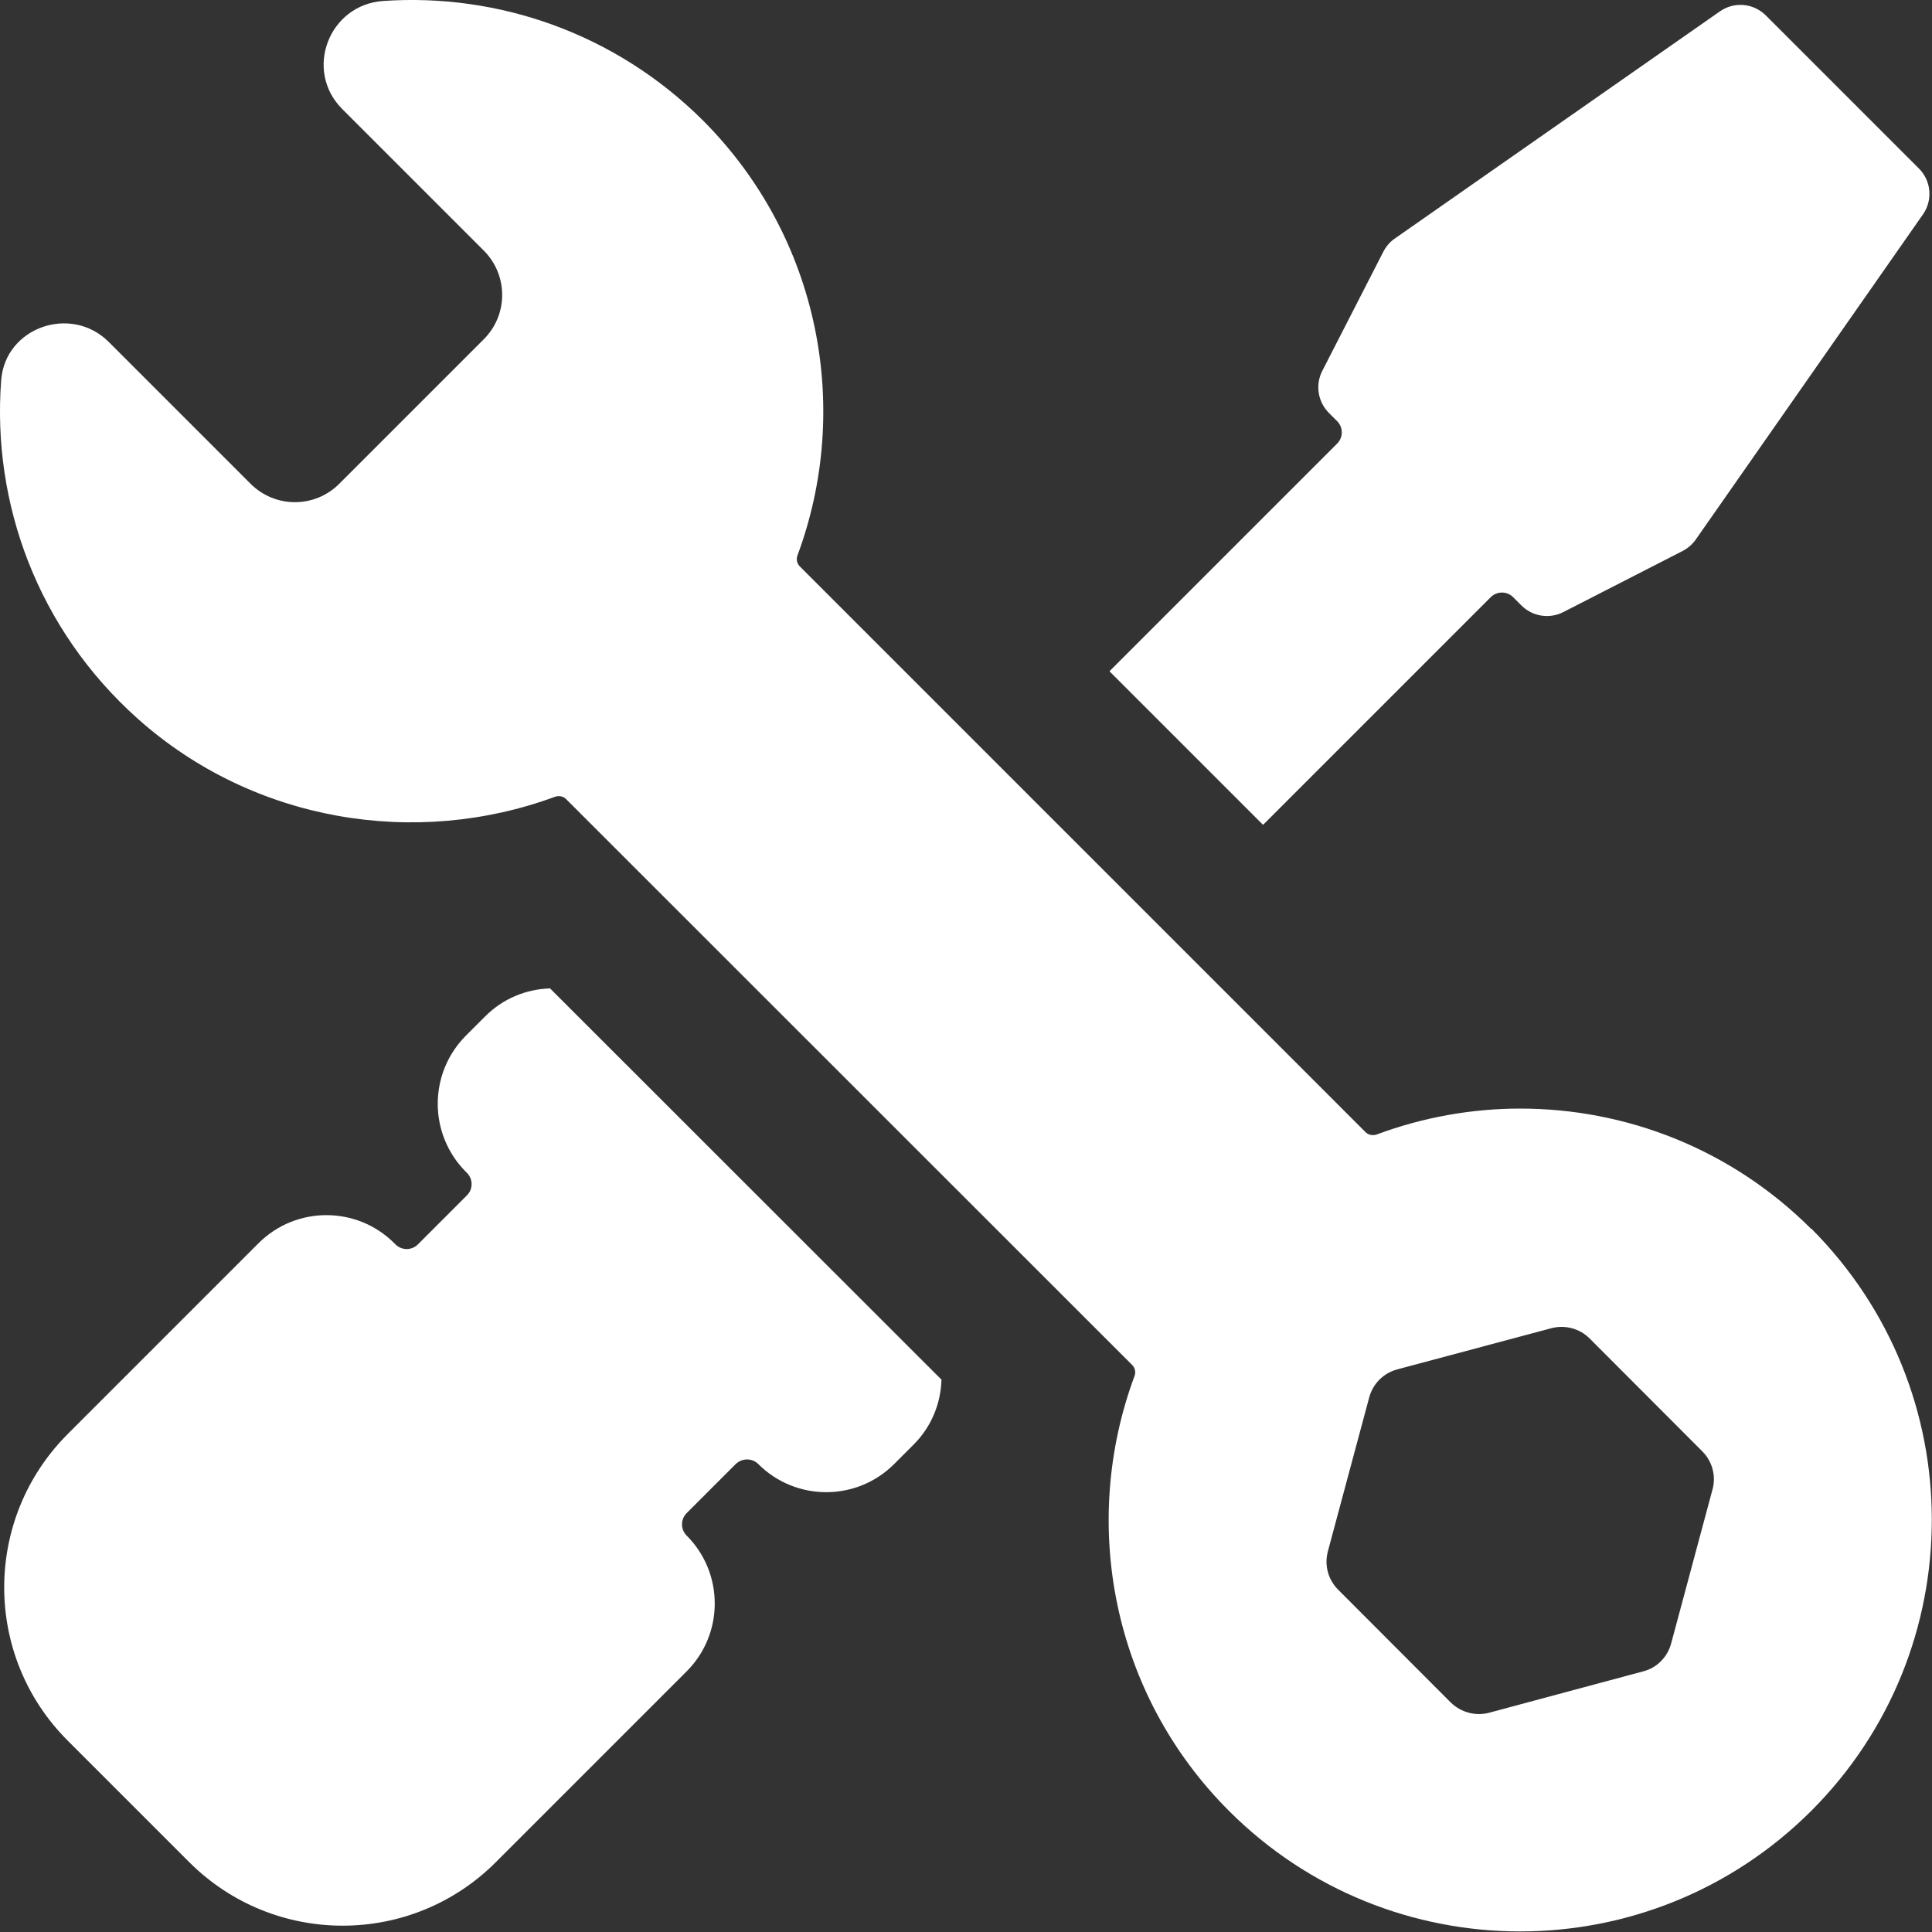 <?xml version="1.0" encoding="utf-8"?>
<!-- Generator: Adobe Illustrator 28.1.0, SVG Export Plug-In . SVG Version: 6.00 Build 0)  -->
<svg version="1.1" id="Capa_1" xmlns="http://www.w3.org/2000/svg" xmlns:xlink="http://www.w3.org/1999/xlink" x="0px" y="0px"
	 viewBox="0 0 100 100" style="enable-background:new 0 0 100 100;" xml:space="preserve">
<rect x="0" y="0" width="100" height="100" fill="#333333" stroke="none"/>
<style type="text/css">
	.st0{fill:#FFFFFF;}
</style>
<path class="st0" d="M93.76,63.62c-4.16-4.16-9.61-6.24-15.07-6.24c-2.52,0-5.04,0.45-7.43,1.34c-0.2,0.07-0.43,0.03-0.58-0.12
	l-1.95-1.95l0,0L41.4,29.32c-0.15-0.15-0.2-0.38-0.12-0.58c2.81-7.57,1.18-16.42-4.9-22.51c-4.54-4.52-10.61-6.59-16.54-6.18
	c-2.82,0.19-4.12,3.59-2.13,5.59l7.33,7.33c1.27,1.27,1.27,3.32,0,4.59l-7.48,7.48c-1.27,1.27-3.32,1.27-4.59,0L5.63,17.7
	c-1.95-1.95-5.37-0.76-5.57,1.99c-0.48,6.35,1.88,12.88,7.08,17.52c5.99,5.34,14.38,6.69,21.59,4.03c0.2-0.07,0.42-0.03,0.57,0.12
	l1.96,1.96l0,0L58.6,70.65c0.15,0.15,0.2,0.38,0.12,0.58c-2.81,7.57-1.19,16.42,4.89,22.5c4.16,4.16,9.62,6.24,15.07,6.24
	s10.9-2.08,15.07-6.24c4.16-4.16,6.24-9.61,6.24-15.07s-2.08-10.9-6.24-15.07L93.76,63.62z M88.64,77.09l-2.14,7.97
	c-0.19,0.71-0.74,1.27-1.45,1.45l-7.97,2.14c-0.71,0.19-1.47-0.02-1.99-0.53l-5.83-5.84c-0.52-0.52-0.72-1.27-0.53-1.98l2.14-7.97
	c0.19-0.71,0.74-1.26,1.45-1.45l7.97-2.13c0.71-0.19,1.47,0.01,1.99,0.53l5.83,5.84c0.52,0.52,0.72,1.27,0.53,1.98V77.09z"/>
<path class="st0" d="M65.39,42.68l11.77-11.77c0.32-0.32,0.84-0.32,1.16,0l0.43,0.43c0.57,0.57,1.45,0.71,2.17,0.34l6.17-3.16
	c0.27-0.14,0.5-0.34,0.68-0.59L99.53,11.1c0.52-0.74,0.43-1.75-0.21-2.38L91.4,0.8c-0.64-0.64-1.64-0.73-2.38-0.21L72.19,12.35
	c-0.25,0.17-0.45,0.41-0.59,0.68l-3.16,6.17c-0.37,0.72-0.23,1.59,0.34,2.17l0.43,0.43c0.32,0.32,0.32,0.84,0,1.16L57.44,34.73
	c0,0,0,0.02,0,0.03l7.92,7.92C65.36,42.68,65.38,42.68,65.39,42.68z"/>
<path class="st0" d="M28.48,51.16c0,0-0.01,0-0.02,0c-1.21,0.04-2.41,0.51-3.34,1.44l-1,1c-1.95,1.95-1.95,5.11,0,7.06l0.05,0.05
	c0.32,0.32,0.32,0.84,0,1.16l-2.54,2.54c-0.32,0.32-0.84,0.32-1.16,0l-0.06-0.06c-1.94-1.94-5.09-1.94-7.03,0l-9.87,9.87
	c-4.39,4.39-4.39,11.5,0,15.88l6.28,6.28c4.39,4.39,11.5,4.39,15.88,0l9.87-9.87c1.94-1.94,1.94-5.09,0-7.03
	c-0.32-0.32-0.32-0.84,0-1.16l2.53-2.53c0.32-0.32,0.85-0.34,1.18-0.01c1.94,1.94,5.09,1.94,7.03,0l1.01-1.01
	c0.93-0.93,1.4-2.13,1.44-3.34c0,0,0-0.01,0-0.02L28.49,51.18L28.48,51.16z"/>
</svg>
